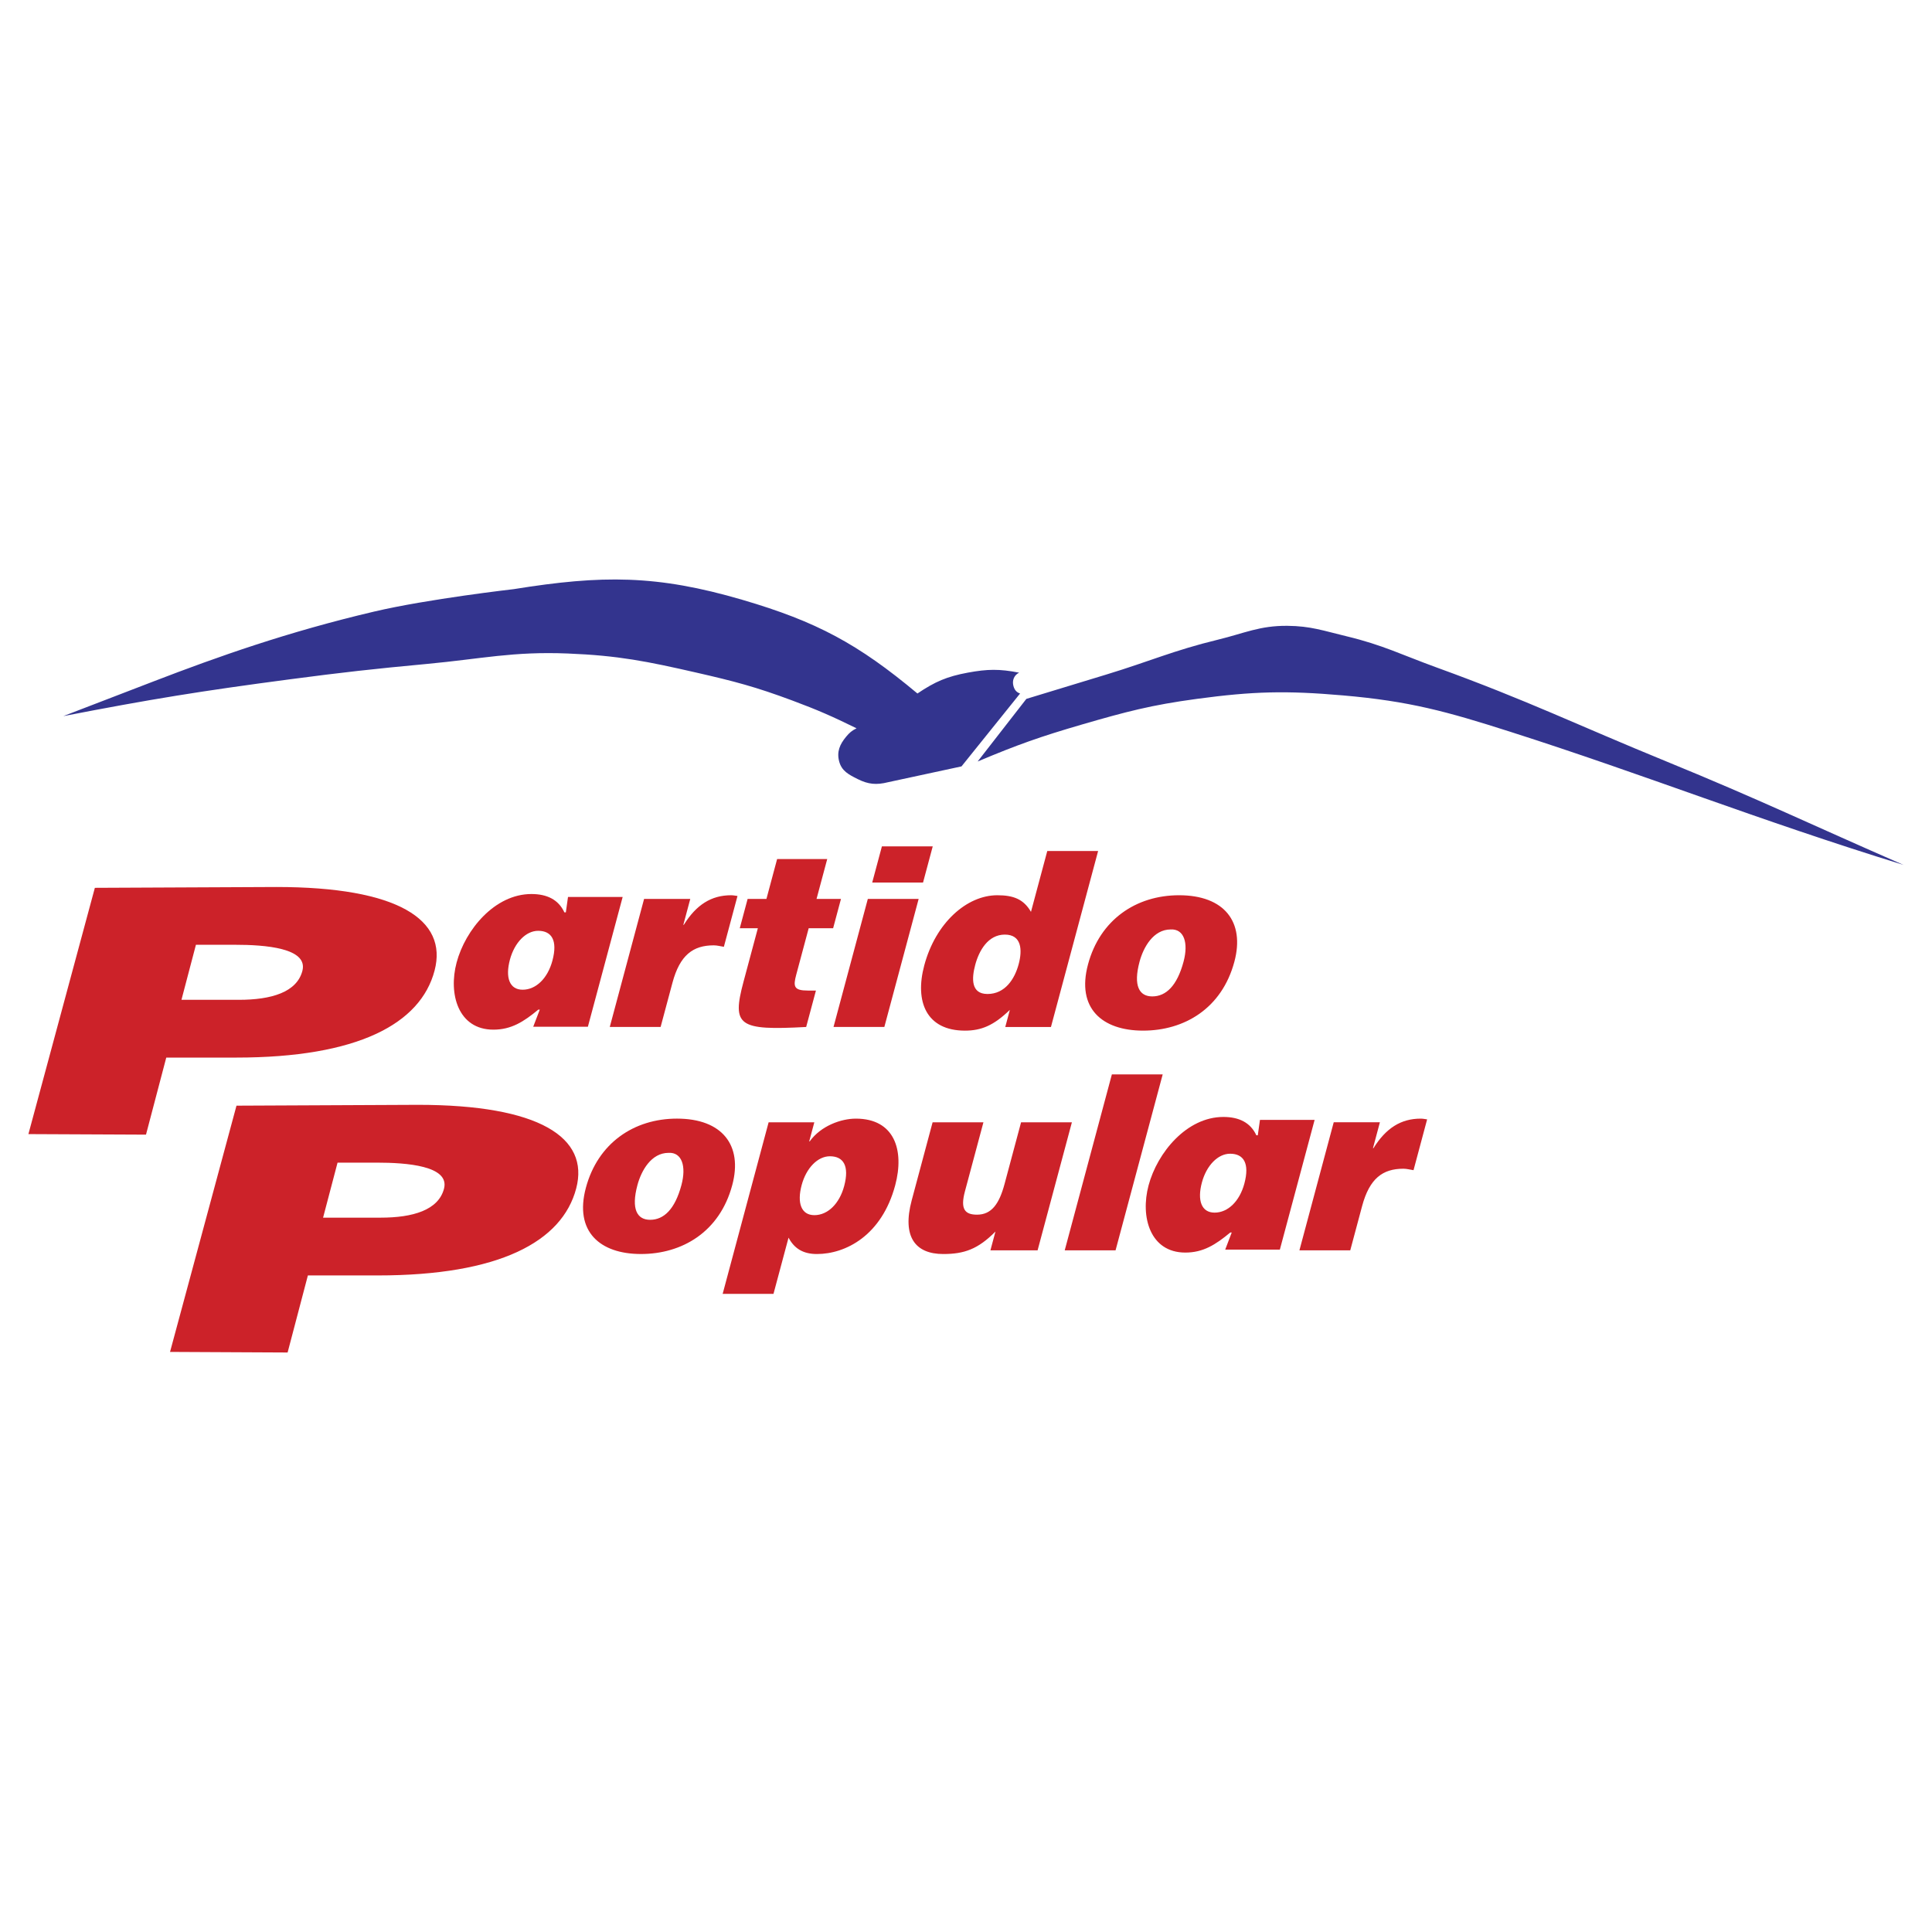 <svg xmlns="http://www.w3.org/2000/svg" width="2500" height="2500" viewBox="0 0 192.756 192.756"><g fill-rule="evenodd" clip-rule="evenodd"><path fill="#fff" d="M0 0h192.756v192.756H0V0z"/><path d="M60.837 102.461h5.072l1.183-4.414c.738-2.754 2.048-3.73 4.12-3.73.342 0 .681.098 1.009.146l1.359-5.071c-.213-.024-.419-.073-.639-.073-1.975 0-3.473.951-4.716 2.95h-.048l.692-2.584h-4.608l-3.424 12.776zM81.406 98.828h-.804c-1.415 0-1.474-.414-1.16-1.586l1.241-4.632h2.438l.784-2.926h-2.438l1.065-3.975h-4.999l-1.065 3.975h-1.877l-.784 2.926h1.804l-1.431 5.339c-1.182 4.414-.502 4.877 6.252 4.512l.974-3.633zM88.231 102.461l3.423-12.776h-5.071l-3.423 12.776h5.071zm-1.21-14.41h5.071l.967-3.609h-5.071l-.967 3.609zM104.854 102.461l4.705-17.555h-5.072l-1.627 6.071c-.732-1.268-1.75-1.658-3.359-1.658-3.047 0-6.15 2.755-7.287 6.998-.967 3.609.206 6.51 4.059 6.51 1.633 0 2.867-.512 4.48-2.072l-.457 1.707h4.558v-.001zM98.52 99.17c-1.659 0-1.582-1.561-1.223-2.902.379-1.414 1.273-3.023 2.957-3.023 1.682 0 1.758 1.536 1.379 2.95-.399 1.487-1.358 2.975-3.113 2.975 0 0 1.755 0 0 0zM116.799 92.732c1.336-.073 1.787 1.341 1.283 3.218-.646 2.413-1.756 3.462-3.121 3.462-1.293 0-1.914-1.049-1.268-3.462.385-1.438 1.375-3.218 3.106-3.218 0 0-1.731 0 0 0zm-8.248 3.487c-1.17 4.365 1.398 6.607 5.494 6.607 4.098 0 7.855-2.195 9.109-6.876 1.064-3.974-1.004-6.631-5.514-6.631-4.316 0-7.902 2.463-9.089 6.9 0 0 1.187-4.437 0 0zM66.702 115.02c1.336-.074 1.787 1.34 1.283 3.219-.646 2.412-1.756 3.461-3.122 3.461-1.292 0-1.914-1.049-1.267-3.461.386-1.44 1.375-3.219 3.106-3.219 0 0-1.731 0 0 0zm-8.249 3.486c-1.169 4.363 1.399 6.607 5.496 6.607 4.096 0 7.854-2.193 9.108-6.875 1.065-3.975-1.002-6.633-5.514-6.633-4.315 0-7.901 2.463-9.09 6.901 0 0 1.189-4.438 0 0zM76.686 111.971L72.1 129.088h5.071l1.502-5.607c.566 1.072 1.44 1.633 2.83 1.633 2.853 0 6.464-1.828 7.81-6.852.941-3.512-.07-6.656-3.922-6.656-1.462 0-3.48.707-4.606 2.268h-.049l.509-1.902h-4.559v-.001z" fill="#cc2229"/><path d="M81.25 121.236c-1.316 0-1.746-1.219-1.269-2.998.457-1.707 1.6-2.877 2.819-2.877 1.341 0 1.964.949 1.422 2.975-.471 1.754-1.631 2.9-2.972 2.9 0 0 1.341 0 0 0z" fill="#fff"/><path d="M106.943 111.971h-5.07l-1.646 6.145c-.529 1.975-1.287 3.072-2.75 3.072-1.219 0-1.678-.561-1.208-2.316l1.848-6.9h-5.071l-2.084 7.779c-.98 3.656.367 5.363 3.146 5.363 2.097 0 3.471-.488 5.209-2.244l-.504 1.879h4.707l3.423-12.778zM111.299 124.748l4.703-17.555h-5.07l-4.705 17.555h5.072zM129.643 124.748h5.072l1.182-4.414c.738-2.754 2.049-3.73 4.121-3.73.342 0 .68.098 1.01.146l1.357-5.07c-.213-.025-.418-.074-.639-.074-1.975 0-3.473.951-4.715 2.949h-.049l.691-2.584h-4.607l-3.423 12.777zM122.238 124.676h5.453l3.469-12.945h-5.453l-.217 1.535h-.145c-.588-1.268-1.73-1.828-3.291-1.828-3.656 0-6.586 3.559-7.461 6.826-.842 3.146.154 6.705 3.666 6.705 1.779 0 3.012-.779 4.484-2h.146l-.651 1.707zM32.234 121.486l1.444-5.49h3.924c2.929 0 7.301.309 6.695 2.607-.56 2.129-3.101 2.883-6.323 2.883h-5.74zm-3.539 13.453l2.022-7.688h6.971c12.126 0 18.401-3.363 19.8-8.682 1.336-5.08-3.665-8.34-15.792-8.34l-18.102.084-6.63 24.568 11.731.058zM18.104 99.752l1.444-5.491h3.924c2.93 0 7.301.308 6.696 2.608-.56 2.127-3.101 2.883-6.323 2.883h-5.741zm-3.538 13.451l2.022-7.688h6.97c12.127 0 18.401-3.361 19.8-8.682 1.336-5.079-3.665-8.338-15.792-8.338l-18.102.083-6.63 24.571 11.732.054z" fill="#cc2229"/><path d="M121.182 120.984c-1.316 0-1.746-1.219-1.27-3 .457-1.707 1.6-2.877 2.818-2.877 1.342 0 1.965.951 1.422 2.975-.47 1.756-1.631 2.902-2.97 2.902 0 0 1.339 0 0 0z" fill="#fff"/><path d="M53.201 102.436h5.453l3.469-12.946H56.67l-.216 1.536h-.146c-.587-1.268-1.729-1.829-3.289-1.829-3.657 0-6.586 3.56-7.461 6.827-.843 3.146.154 6.705 3.665 6.705 1.78 0 3.013-.779 4.485-1.998h.146l-.653 1.705z" fill="#cc2229"/><path d="M52.144 98.744c-1.316 0-1.746-1.219-1.269-3 .458-1.707 1.6-2.877 2.819-2.877 1.341 0 1.963.951 1.421 2.975-.469 1.756-1.63 2.902-2.971 2.902 0 0 1.341 0 0 0z" fill="#fff"/><path d="M189.922 86.295c-9.225-4.024-14.338-6.508-23.652-10.319-8.936-3.655-13.836-6.08-22.912-9.372-3.5-1.271-5.402-2.257-9.023-3.125-2.273-.544-3.564-1.024-5.902-1.041-2.76-.021-4.26.736-6.941 1.388-4.412 1.071-6.766 2.15-11.109 3.471l-7.982 2.43-4.861 6.248c3.971-1.675 6.277-2.489 10.414-3.693 4.396-1.277 6.92-1.944 11.455-2.555 5.637-.76 8.914-.838 14.58-.347 6.625.574 10.326 1.596 16.662 3.619 13.81 4.412 24.423 8.709 39.271 13.296 0 0-14.848-4.587 0 0zM101.678 67.112c-.506.244-.717.784-.568 1.327.104.378.293.628.664.753l-5.845 7.271-7.329 1.579c-1.154.289-1.97.218-3.033-.315-.89-.446-1.592-.802-1.845-1.766-.252-.963.06-1.689.694-2.456.333-.402.574-.609 1.042-.842-2.45-1.201-3.865-1.824-6.422-2.777-3.633-1.354-5.766-1.914-9.546-2.777-4.937-1.128-7.784-1.706-12.844-1.909-5.493-.221-8.584.531-14.058 1.041-5.358.499-8.377.836-13.712 1.54-8.838 1.166-13.811 1.971-22.563 3.667l9.025-3.471c6.435-2.475 13.364-4.93 21.957-6.952 5.421-1.275 13.971-2.247 13.971-2.247 8.79-1.414 14.259-1.437 22.802 1.067 7.413 2.173 11.538 4.392 17.465 9.346 1.762-1.187 2.944-1.696 5.033-2.083 1.961-.361 3.155-.379 5.112.004 0 0-1.957-.383 0 0z" fill="#33348e"/></g></svg>